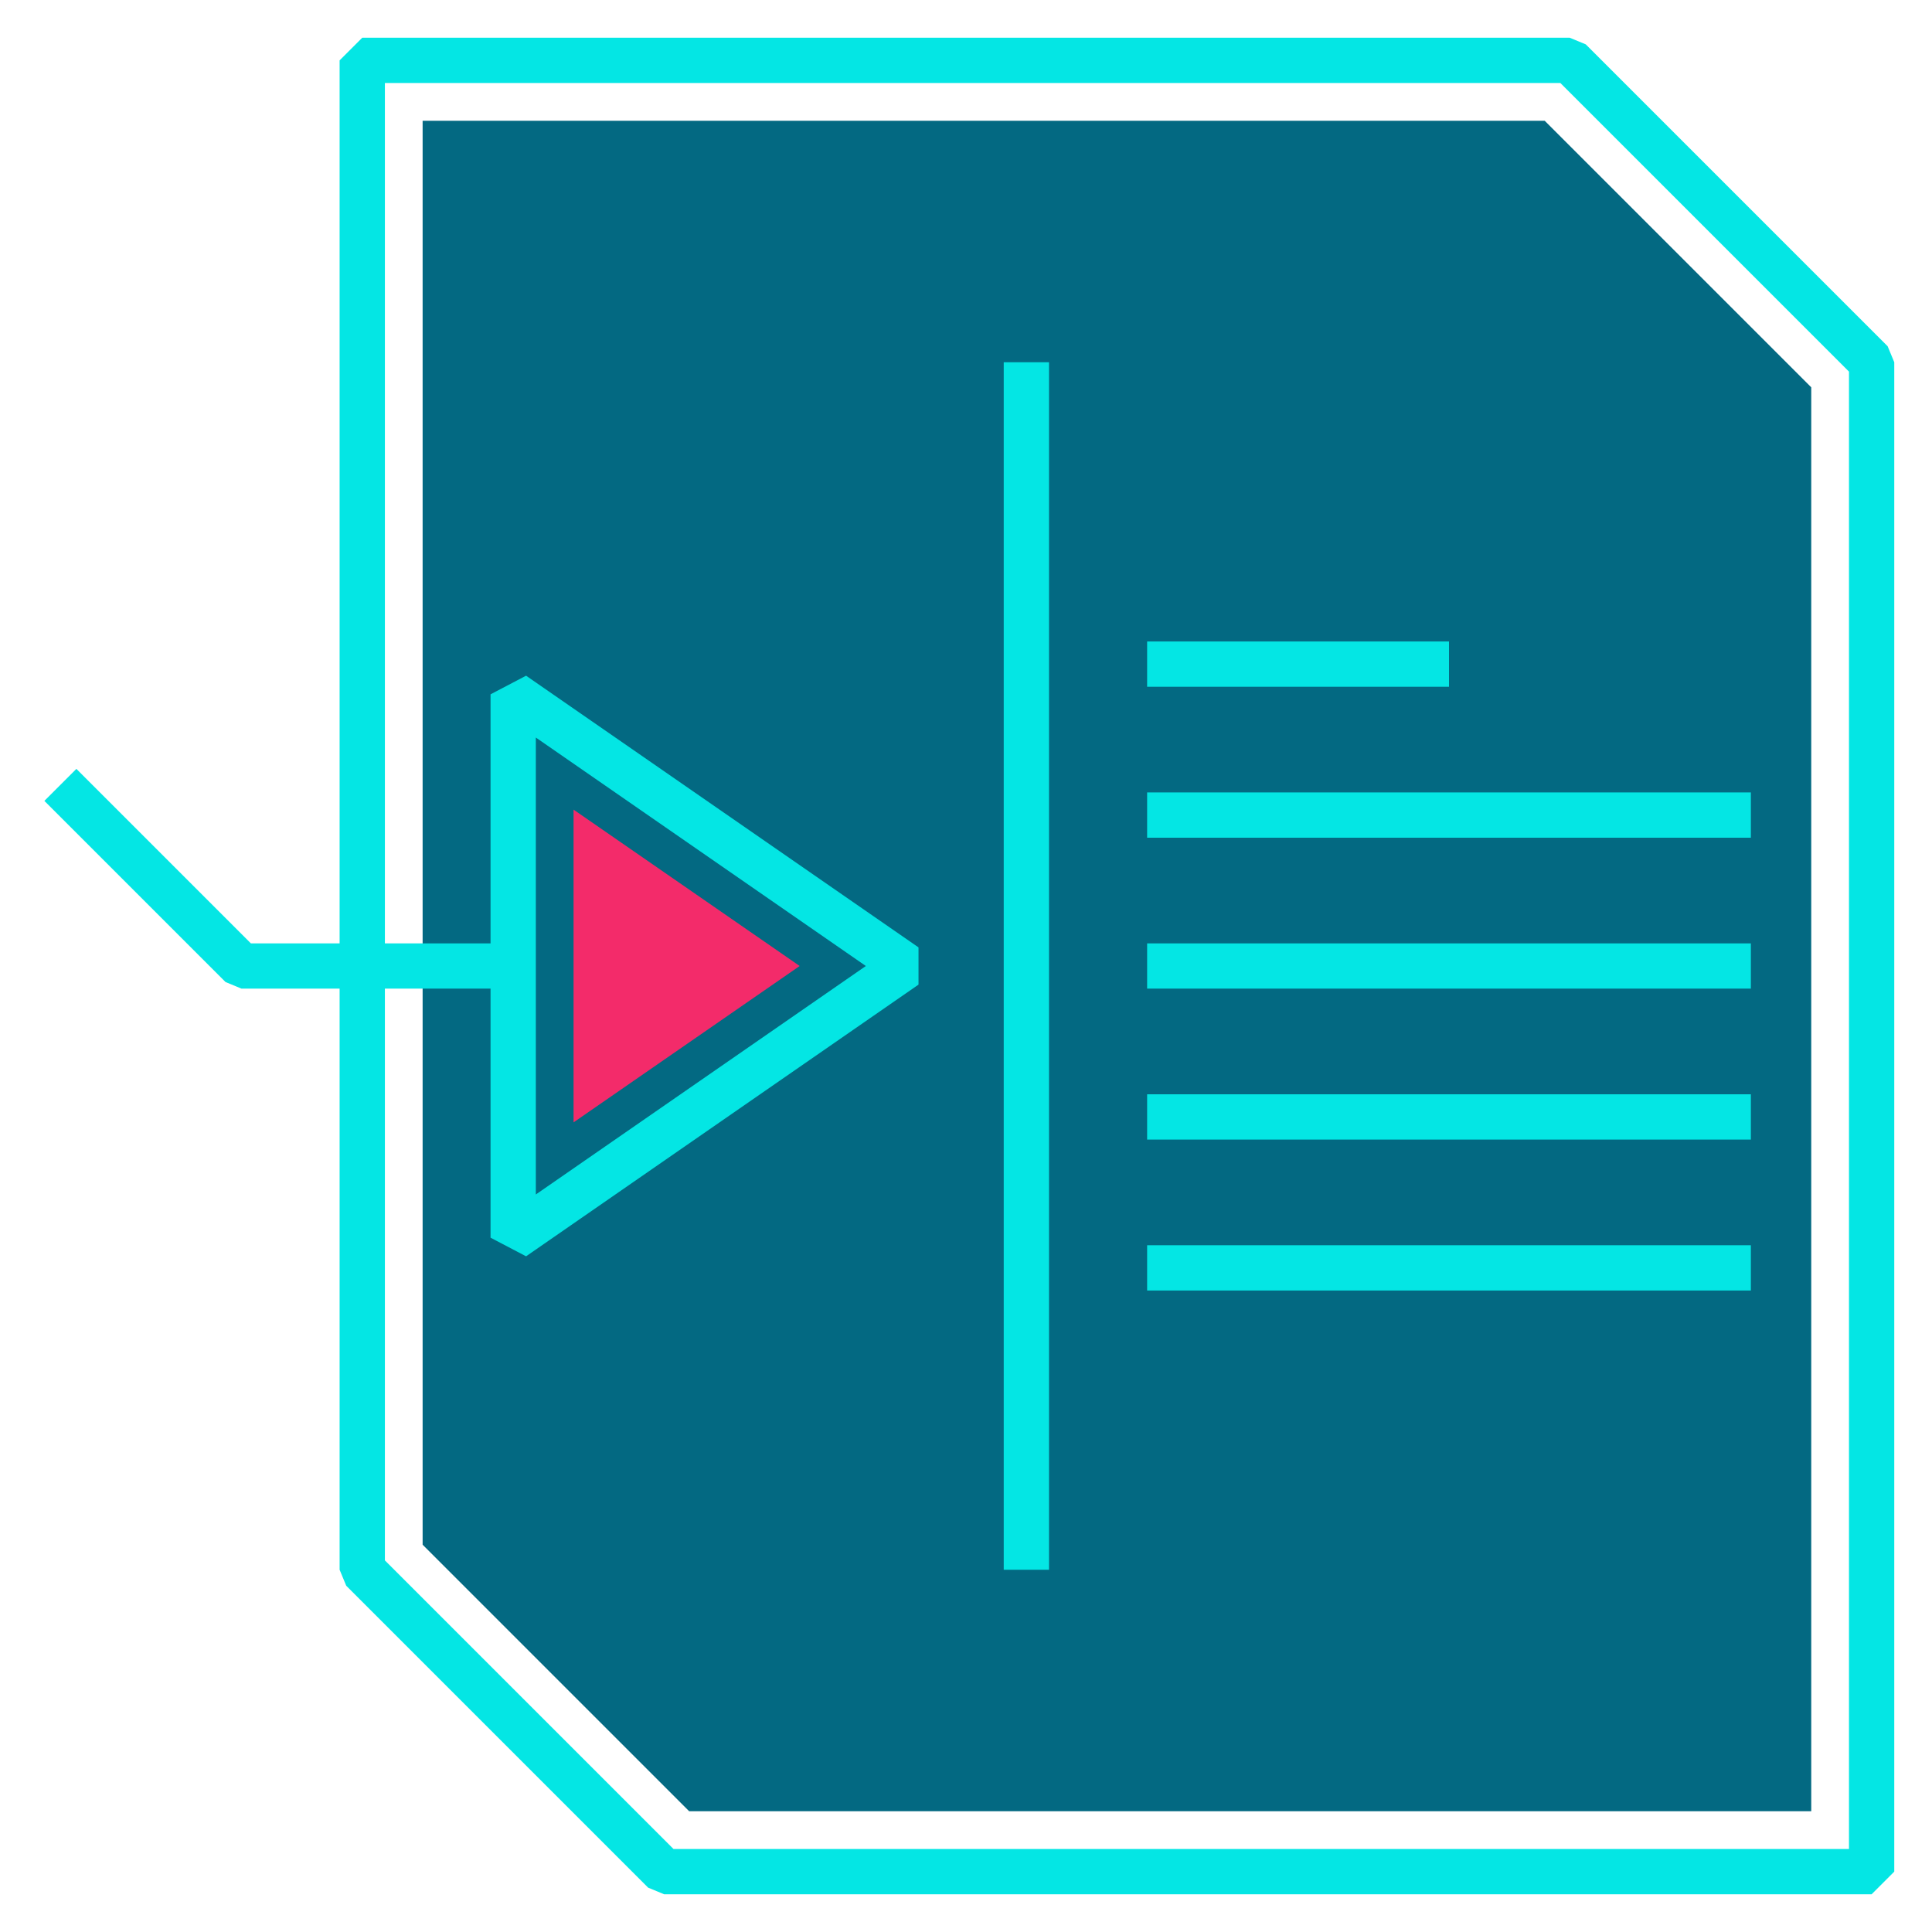 <svg xmlns="http://www.w3.org/2000/svg" viewBox="0 0 64 64"><defs><style>.cls-1{fill:none;stroke:#04e6e4;stroke-linejoin:bevel;stroke-width:1.5px;}.cls-2{fill:#036982;}.cls-3{fill:#f32b6a;}</style></defs><g id="format-text-direction-ltr"><polygon class="cls-1" points="62 12 62 62 22 62 12 52 12 2 52 2 62 12"/><polygon class="cls-2" points="22.83 60 14 51.17 14 4 51.17 4 60 12.83 60 60 22.83 60"/><line class="cls-1" x1="38" y1="22" x2="48" y2="22"/><line class="cls-1" x1="38" y1="27" x2="58" y2="27"/><line class="cls-1" x1="38" y1="32" x2="58" y2="32"/><line class="cls-1" x1="38" y1="37" x2="58" y2="37"/><line class="cls-1" x1="38" y1="42" x2="58" y2="42"/><polygon class="cls-1" points="30 32 17 23 17 41 30 32"/><polygon class="cls-3" points="19 37.18 26.49 32 19 26.82 19 37.18"/><polyline class="cls-1" points="2 26 8 32 17 32"/><line class="cls-1" x1="34" y1="12" x2="34" y2="52"/></g></svg>